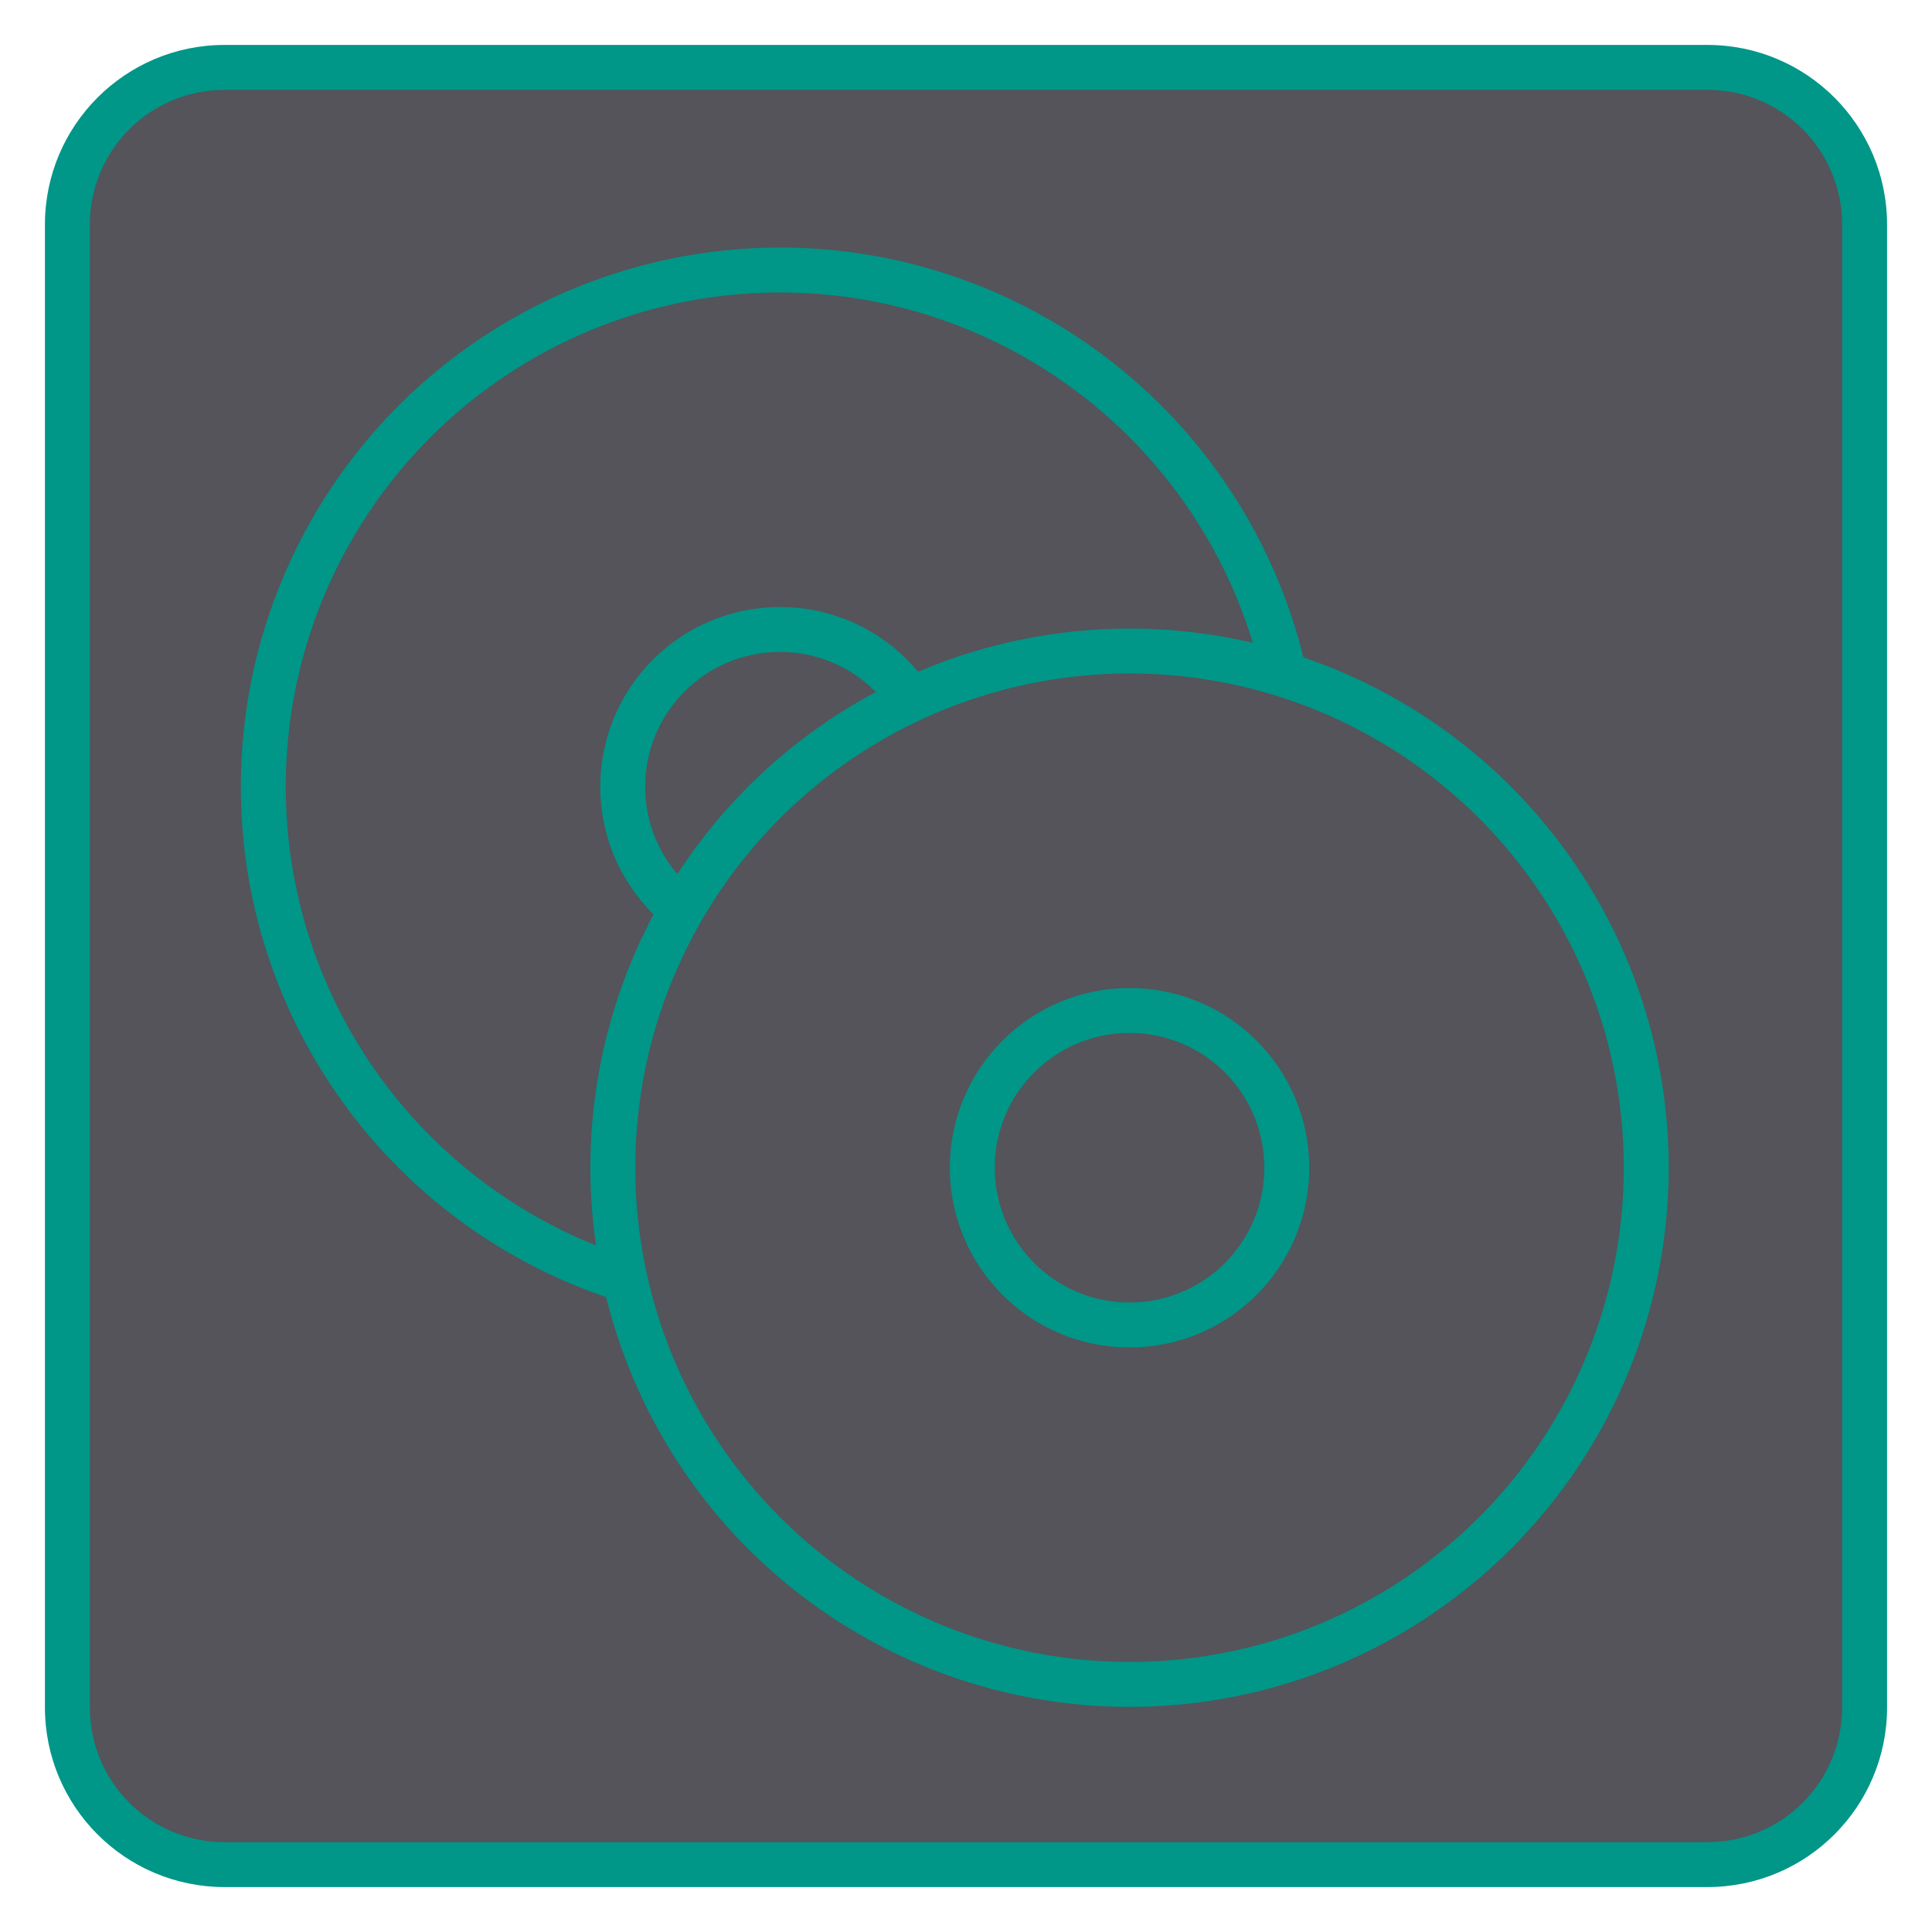 <?xml version="1.0" encoding="UTF-8"?><svg id="a" xmlns="http://www.w3.org/2000/svg" width="43" height="43" viewBox="0 0 43 43"><rect x="1.5" y="1.5" width="40" height="40" rx="3.5" ry="3.5" style="fill:#54545a;"/><path d="M38,2c1.66,0,3,1.34,3,3v33c0,1.66-1.34,3-3,3H5c-1.66,0-3-1.34-3-3V5c0-1.66,1.34-3,3-3h33M38,1H5C2.79,1,1,2.79,1,5v33c0,2.21,1.79,4,4,4h33c2.21,0,4-1.79,4-4V5c0-2.21-1.79-4-4-4Z" style="fill:#009688;"/><circle cx="17.36" cy="17.51" r="11.5" style="fill:#54545a; stroke:#009688; stroke-linecap:round; stroke-linejoin:round;"/><circle cx="17.36" cy="17.51" r="3.5" style="fill:#54545a; stroke:#009688; stroke-linecap:round; stroke-linejoin:round;"/><circle cx="25.14" cy="25.99" r="11.5" style="fill:#54545a; stroke:#009688; stroke-linecap:round; stroke-linejoin:round;"/><circle cx="25.14" cy="25.99" r="3.5" style="fill:#54545a; stroke:#009688; stroke-linecap:round; stroke-linejoin:round;"/></svg>